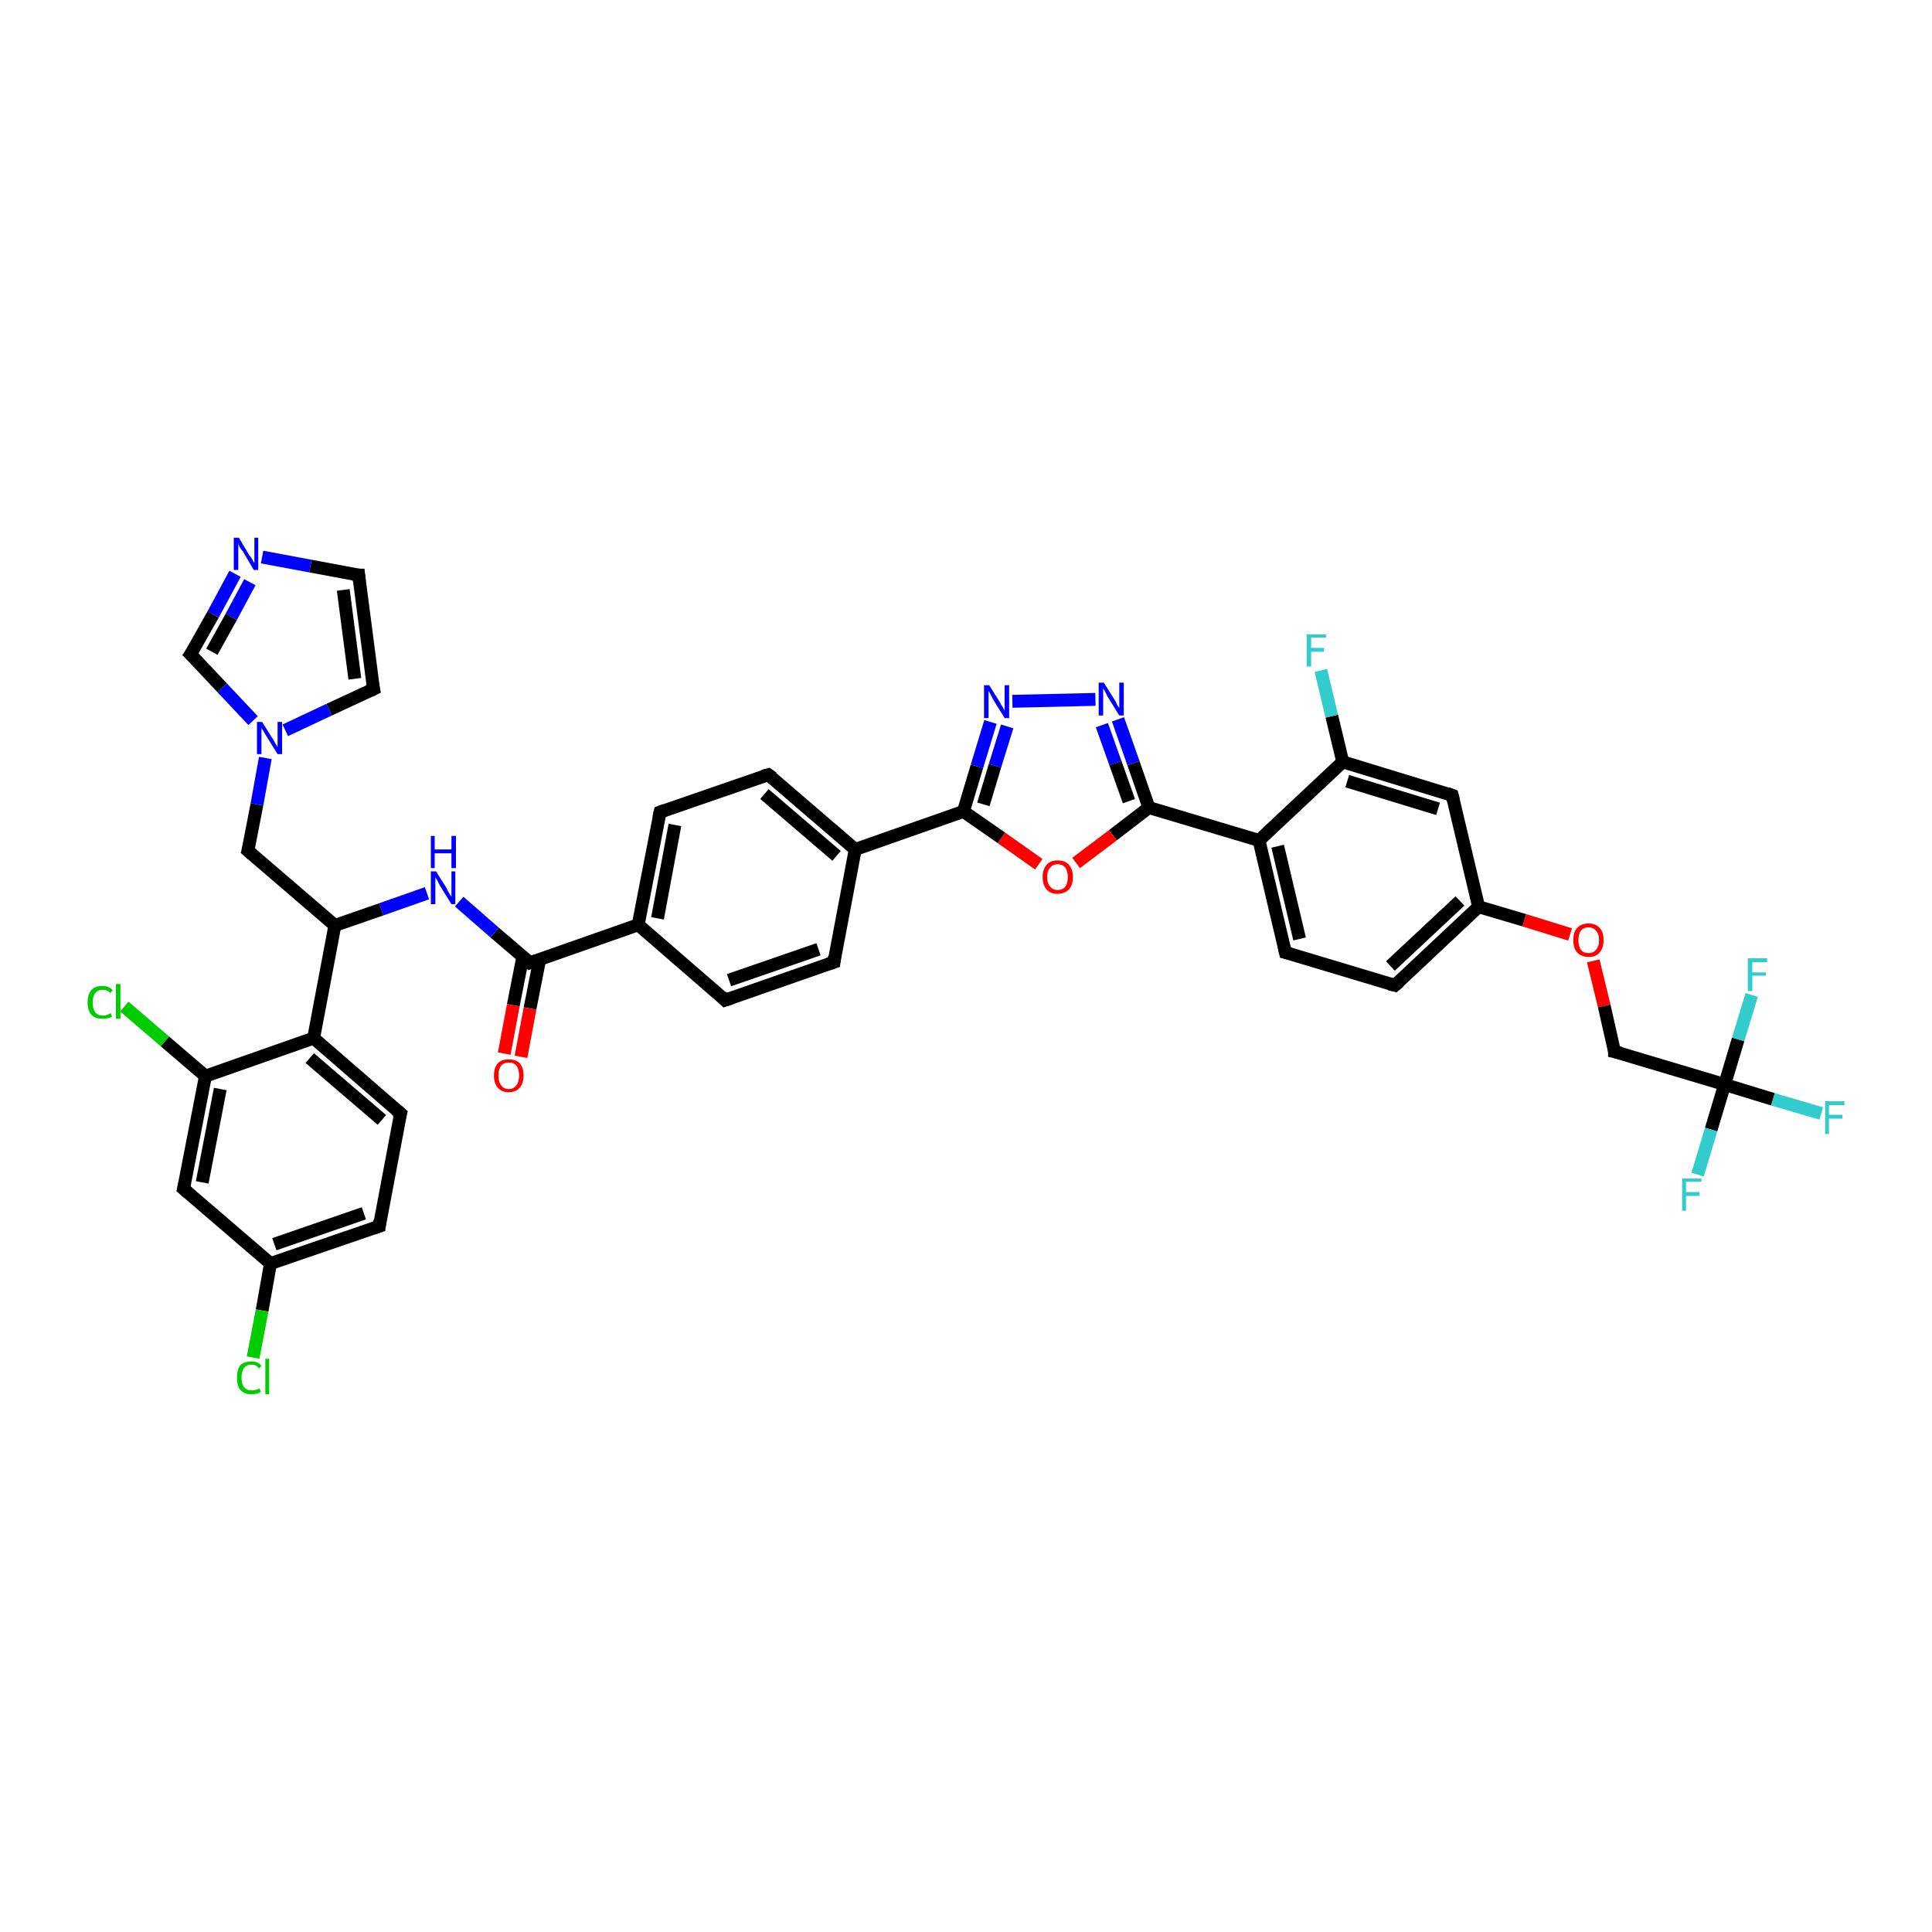 <?xml version='1.0' encoding='iso-8859-1'?>
<svg version='1.1' baseProfile='full'
              xmlns='http://www.w3.org/2000/svg'
                      xmlns:rdkit='http://www.rdkit.org/xml'
                      xmlns:xlink='http://www.w3.org/1999/xlink'
                  xml:space='preserve'
width='300px' height='300px' viewBox='0 0 300 300'>
<!-- END OF HEADER -->
<rect style='opacity:1.0;fill:#FFFFFF;stroke:none' width='300.0' height='300.0' x='0.0' y='0.0'> </rect>
<path class='bond-0 atom-0 atom-1' d='M 229.6,140.8 L 216.6,153.0' style='fill:none;fill-rule:evenodd;stroke:#000000;stroke-width:2.0px;stroke-linecap:butt;stroke-linejoin:miter;stroke-opacity:1' />
<path class='bond-0 atom-0 atom-1' d='M 226.7,139.9 L 215.9,150.0' style='fill:none;fill-rule:evenodd;stroke:#000000;stroke-width:2.0px;stroke-linecap:butt;stroke-linejoin:miter;stroke-opacity:1' />
<path class='bond-1 atom-1 atom-2' d='M 216.6,153.0 L 199.6,147.9' style='fill:none;fill-rule:evenodd;stroke:#000000;stroke-width:2.0px;stroke-linecap:butt;stroke-linejoin:miter;stroke-opacity:1' />
<path class='bond-2 atom-2 atom-3' d='M 199.6,147.9 L 195.5,130.5' style='fill:none;fill-rule:evenodd;stroke:#000000;stroke-width:2.0px;stroke-linecap:butt;stroke-linejoin:miter;stroke-opacity:1' />
<path class='bond-2 atom-2 atom-3' d='M 201.8,145.8 L 198.4,131.4' style='fill:none;fill-rule:evenodd;stroke:#000000;stroke-width:2.0px;stroke-linecap:butt;stroke-linejoin:miter;stroke-opacity:1' />
<path class='bond-3 atom-3 atom-4' d='M 195.5,130.5 L 178.4,125.4' style='fill:none;fill-rule:evenodd;stroke:#000000;stroke-width:2.0px;stroke-linecap:butt;stroke-linejoin:miter;stroke-opacity:1' />
<path class='bond-4 atom-4 atom-5' d='M 178.4,125.4 L 172.8,129.7' style='fill:none;fill-rule:evenodd;stroke:#000000;stroke-width:2.0px;stroke-linecap:butt;stroke-linejoin:miter;stroke-opacity:1' />
<path class='bond-4 atom-4 atom-5' d='M 172.8,129.7 L 167.1,134.0' style='fill:none;fill-rule:evenodd;stroke:#FF0000;stroke-width:2.0px;stroke-linecap:butt;stroke-linejoin:miter;stroke-opacity:1' />
<path class='bond-5 atom-5 atom-6' d='M 161.3,134.2 L 155.5,130.1' style='fill:none;fill-rule:evenodd;stroke:#FF0000;stroke-width:2.0px;stroke-linecap:butt;stroke-linejoin:miter;stroke-opacity:1' />
<path class='bond-5 atom-5 atom-6' d='M 155.5,130.1 L 149.6,126.0' style='fill:none;fill-rule:evenodd;stroke:#000000;stroke-width:2.0px;stroke-linecap:butt;stroke-linejoin:miter;stroke-opacity:1' />
<path class='bond-6 atom-6 atom-7' d='M 149.6,126.0 L 151.7,119.0' style='fill:none;fill-rule:evenodd;stroke:#000000;stroke-width:2.0px;stroke-linecap:butt;stroke-linejoin:miter;stroke-opacity:1' />
<path class='bond-6 atom-6 atom-7' d='M 151.7,119.0 L 153.8,112.1' style='fill:none;fill-rule:evenodd;stroke:#0000FF;stroke-width:2.0px;stroke-linecap:butt;stroke-linejoin:miter;stroke-opacity:1' />
<path class='bond-6 atom-6 atom-7' d='M 152.7,124.9 L 154.5,118.9' style='fill:none;fill-rule:evenodd;stroke:#000000;stroke-width:2.0px;stroke-linecap:butt;stroke-linejoin:miter;stroke-opacity:1' />
<path class='bond-6 atom-6 atom-7' d='M 154.5,118.9 L 156.4,112.8' style='fill:none;fill-rule:evenodd;stroke:#0000FF;stroke-width:2.0px;stroke-linecap:butt;stroke-linejoin:miter;stroke-opacity:1' />
<path class='bond-7 atom-7 atom-8' d='M 157.2,108.9 L 170.1,108.6' style='fill:none;fill-rule:evenodd;stroke:#0000FF;stroke-width:2.0px;stroke-linecap:butt;stroke-linejoin:miter;stroke-opacity:1' />
<path class='bond-8 atom-6 atom-9' d='M 149.6,126.0 L 132.8,131.9' style='fill:none;fill-rule:evenodd;stroke:#000000;stroke-width:2.0px;stroke-linecap:butt;stroke-linejoin:miter;stroke-opacity:1' />
<path class='bond-9 atom-9 atom-10' d='M 132.8,131.9 L 119.3,120.3' style='fill:none;fill-rule:evenodd;stroke:#000000;stroke-width:2.0px;stroke-linecap:butt;stroke-linejoin:miter;stroke-opacity:1' />
<path class='bond-9 atom-9 atom-10' d='M 129.9,132.9 L 118.7,123.3' style='fill:none;fill-rule:evenodd;stroke:#000000;stroke-width:2.0px;stroke-linecap:butt;stroke-linejoin:miter;stroke-opacity:1' />
<path class='bond-10 atom-10 atom-11' d='M 119.3,120.3 L 102.5,126.1' style='fill:none;fill-rule:evenodd;stroke:#000000;stroke-width:2.0px;stroke-linecap:butt;stroke-linejoin:miter;stroke-opacity:1' />
<path class='bond-11 atom-11 atom-12' d='M 102.5,126.1 L 99.1,143.6' style='fill:none;fill-rule:evenodd;stroke:#000000;stroke-width:2.0px;stroke-linecap:butt;stroke-linejoin:miter;stroke-opacity:1' />
<path class='bond-11 atom-11 atom-12' d='M 104.8,128.1 L 102.1,142.6' style='fill:none;fill-rule:evenodd;stroke:#000000;stroke-width:2.0px;stroke-linecap:butt;stroke-linejoin:miter;stroke-opacity:1' />
<path class='bond-12 atom-12 atom-13' d='M 99.1,143.6 L 82.3,149.5' style='fill:none;fill-rule:evenodd;stroke:#000000;stroke-width:2.0px;stroke-linecap:butt;stroke-linejoin:miter;stroke-opacity:1' />
<path class='bond-13 atom-13 atom-14' d='M 81.2,148.5 L 79.7,156.1' style='fill:none;fill-rule:evenodd;stroke:#000000;stroke-width:2.0px;stroke-linecap:butt;stroke-linejoin:miter;stroke-opacity:1' />
<path class='bond-13 atom-13 atom-14' d='M 79.7,156.1 L 78.3,163.6' style='fill:none;fill-rule:evenodd;stroke:#FF0000;stroke-width:2.0px;stroke-linecap:butt;stroke-linejoin:miter;stroke-opacity:1' />
<path class='bond-13 atom-13 atom-14' d='M 83.8,149.0 L 82.3,156.6' style='fill:none;fill-rule:evenodd;stroke:#000000;stroke-width:2.0px;stroke-linecap:butt;stroke-linejoin:miter;stroke-opacity:1' />
<path class='bond-13 atom-13 atom-14' d='M 82.3,156.6 L 80.9,164.1' style='fill:none;fill-rule:evenodd;stroke:#FF0000;stroke-width:2.0px;stroke-linecap:butt;stroke-linejoin:miter;stroke-opacity:1' />
<path class='bond-14 atom-13 atom-15' d='M 82.3,149.5 L 76.8,144.8' style='fill:none;fill-rule:evenodd;stroke:#000000;stroke-width:2.0px;stroke-linecap:butt;stroke-linejoin:miter;stroke-opacity:1' />
<path class='bond-14 atom-13 atom-15' d='M 76.8,144.8 L 71.3,140.0' style='fill:none;fill-rule:evenodd;stroke:#0000FF;stroke-width:2.0px;stroke-linecap:butt;stroke-linejoin:miter;stroke-opacity:1' />
<path class='bond-15 atom-15 atom-16' d='M 66.3,138.7 L 59.2,141.2' style='fill:none;fill-rule:evenodd;stroke:#0000FF;stroke-width:2.0px;stroke-linecap:butt;stroke-linejoin:miter;stroke-opacity:1' />
<path class='bond-15 atom-15 atom-16' d='M 59.2,141.2 L 52.0,143.7' style='fill:none;fill-rule:evenodd;stroke:#000000;stroke-width:2.0px;stroke-linecap:butt;stroke-linejoin:miter;stroke-opacity:1' />
<path class='bond-16 atom-16 atom-17' d='M 52.0,143.7 L 48.7,161.2' style='fill:none;fill-rule:evenodd;stroke:#000000;stroke-width:2.0px;stroke-linecap:butt;stroke-linejoin:miter;stroke-opacity:1' />
<path class='bond-17 atom-17 atom-18' d='M 48.7,161.2 L 62.2,172.9' style='fill:none;fill-rule:evenodd;stroke:#000000;stroke-width:2.0px;stroke-linecap:butt;stroke-linejoin:miter;stroke-opacity:1' />
<path class='bond-17 atom-17 atom-18' d='M 48.1,164.3 L 59.3,173.9' style='fill:none;fill-rule:evenodd;stroke:#000000;stroke-width:2.0px;stroke-linecap:butt;stroke-linejoin:miter;stroke-opacity:1' />
<path class='bond-18 atom-18 atom-19' d='M 62.2,172.9 L 58.9,190.4' style='fill:none;fill-rule:evenodd;stroke:#000000;stroke-width:2.0px;stroke-linecap:butt;stroke-linejoin:miter;stroke-opacity:1' />
<path class='bond-19 atom-19 atom-20' d='M 58.9,190.4 L 42.0,196.2' style='fill:none;fill-rule:evenodd;stroke:#000000;stroke-width:2.0px;stroke-linecap:butt;stroke-linejoin:miter;stroke-opacity:1' />
<path class='bond-19 atom-19 atom-20' d='M 56.5,188.4 L 42.6,193.2' style='fill:none;fill-rule:evenodd;stroke:#000000;stroke-width:2.0px;stroke-linecap:butt;stroke-linejoin:miter;stroke-opacity:1' />
<path class='bond-20 atom-20 atom-21' d='M 42.0,196.2 L 40.7,203.5' style='fill:none;fill-rule:evenodd;stroke:#000000;stroke-width:2.0px;stroke-linecap:butt;stroke-linejoin:miter;stroke-opacity:1' />
<path class='bond-20 atom-20 atom-21' d='M 40.7,203.5 L 39.3,210.8' style='fill:none;fill-rule:evenodd;stroke:#00CC00;stroke-width:2.0px;stroke-linecap:butt;stroke-linejoin:miter;stroke-opacity:1' />
<path class='bond-21 atom-20 atom-22' d='M 42.0,196.2 L 28.5,184.6' style='fill:none;fill-rule:evenodd;stroke:#000000;stroke-width:2.0px;stroke-linecap:butt;stroke-linejoin:miter;stroke-opacity:1' />
<path class='bond-22 atom-22 atom-23' d='M 28.5,184.6 L 31.9,167.1' style='fill:none;fill-rule:evenodd;stroke:#000000;stroke-width:2.0px;stroke-linecap:butt;stroke-linejoin:miter;stroke-opacity:1' />
<path class='bond-22 atom-22 atom-23' d='M 31.4,183.6 L 34.2,169.1' style='fill:none;fill-rule:evenodd;stroke:#000000;stroke-width:2.0px;stroke-linecap:butt;stroke-linejoin:miter;stroke-opacity:1' />
<path class='bond-23 atom-23 atom-24' d='M 31.9,167.1 L 25.6,161.7' style='fill:none;fill-rule:evenodd;stroke:#000000;stroke-width:2.0px;stroke-linecap:butt;stroke-linejoin:miter;stroke-opacity:1' />
<path class='bond-23 atom-23 atom-24' d='M 25.6,161.7 L 19.3,156.3' style='fill:none;fill-rule:evenodd;stroke:#00CC00;stroke-width:2.0px;stroke-linecap:butt;stroke-linejoin:miter;stroke-opacity:1' />
<path class='bond-24 atom-16 atom-25' d='M 52.0,143.7 L 38.5,132.1' style='fill:none;fill-rule:evenodd;stroke:#000000;stroke-width:2.0px;stroke-linecap:butt;stroke-linejoin:miter;stroke-opacity:1' />
<path class='bond-25 atom-25 atom-26' d='M 38.5,132.1 L 39.9,124.9' style='fill:none;fill-rule:evenodd;stroke:#000000;stroke-width:2.0px;stroke-linecap:butt;stroke-linejoin:miter;stroke-opacity:1' />
<path class='bond-25 atom-25 atom-26' d='M 39.9,124.9 L 41.2,117.7' style='fill:none;fill-rule:evenodd;stroke:#0000FF;stroke-width:2.0px;stroke-linecap:butt;stroke-linejoin:miter;stroke-opacity:1' />
<path class='bond-26 atom-26 atom-27' d='M 44.3,113.4 L 51.1,110.2' style='fill:none;fill-rule:evenodd;stroke:#0000FF;stroke-width:2.0px;stroke-linecap:butt;stroke-linejoin:miter;stroke-opacity:1' />
<path class='bond-26 atom-26 atom-27' d='M 51.1,110.2 L 58.0,107.0' style='fill:none;fill-rule:evenodd;stroke:#000000;stroke-width:2.0px;stroke-linecap:butt;stroke-linejoin:miter;stroke-opacity:1' />
<path class='bond-27 atom-27 atom-28' d='M 58.0,107.0 L 55.7,89.3' style='fill:none;fill-rule:evenodd;stroke:#000000;stroke-width:2.0px;stroke-linecap:butt;stroke-linejoin:miter;stroke-opacity:1' />
<path class='bond-27 atom-27 atom-28' d='M 55.1,105.4 L 53.3,91.6' style='fill:none;fill-rule:evenodd;stroke:#000000;stroke-width:2.0px;stroke-linecap:butt;stroke-linejoin:miter;stroke-opacity:1' />
<path class='bond-28 atom-28 atom-29' d='M 55.7,89.3 L 48.2,87.9' style='fill:none;fill-rule:evenodd;stroke:#000000;stroke-width:2.0px;stroke-linecap:butt;stroke-linejoin:miter;stroke-opacity:1' />
<path class='bond-28 atom-28 atom-29' d='M 48.2,87.9 L 40.7,86.5' style='fill:none;fill-rule:evenodd;stroke:#0000FF;stroke-width:2.0px;stroke-linecap:butt;stroke-linejoin:miter;stroke-opacity:1' />
<path class='bond-29 atom-29 atom-30' d='M 36.5,89.1 L 33.1,95.4' style='fill:none;fill-rule:evenodd;stroke:#0000FF;stroke-width:2.0px;stroke-linecap:butt;stroke-linejoin:miter;stroke-opacity:1' />
<path class='bond-29 atom-29 atom-30' d='M 33.1,95.4 L 29.6,101.6' style='fill:none;fill-rule:evenodd;stroke:#000000;stroke-width:2.0px;stroke-linecap:butt;stroke-linejoin:miter;stroke-opacity:1' />
<path class='bond-29 atom-29 atom-30' d='M 38.8,90.4 L 35.9,95.8' style='fill:none;fill-rule:evenodd;stroke:#0000FF;stroke-width:2.0px;stroke-linecap:butt;stroke-linejoin:miter;stroke-opacity:1' />
<path class='bond-29 atom-29 atom-30' d='M 35.9,95.8 L 32.9,101.2' style='fill:none;fill-rule:evenodd;stroke:#000000;stroke-width:2.0px;stroke-linecap:butt;stroke-linejoin:miter;stroke-opacity:1' />
<path class='bond-30 atom-12 atom-31' d='M 99.1,143.6 L 112.6,155.3' style='fill:none;fill-rule:evenodd;stroke:#000000;stroke-width:2.0px;stroke-linecap:butt;stroke-linejoin:miter;stroke-opacity:1' />
<path class='bond-31 atom-31 atom-32' d='M 112.6,155.3 L 129.5,149.4' style='fill:none;fill-rule:evenodd;stroke:#000000;stroke-width:2.0px;stroke-linecap:butt;stroke-linejoin:miter;stroke-opacity:1' />
<path class='bond-31 atom-31 atom-32' d='M 113.2,152.2 L 127.1,147.4' style='fill:none;fill-rule:evenodd;stroke:#000000;stroke-width:2.0px;stroke-linecap:butt;stroke-linejoin:miter;stroke-opacity:1' />
<path class='bond-32 atom-3 atom-33' d='M 195.5,130.5 L 208.5,118.3' style='fill:none;fill-rule:evenodd;stroke:#000000;stroke-width:2.0px;stroke-linecap:butt;stroke-linejoin:miter;stroke-opacity:1' />
<path class='bond-33 atom-33 atom-34' d='M 208.5,118.3 L 225.5,123.5' style='fill:none;fill-rule:evenodd;stroke:#000000;stroke-width:2.0px;stroke-linecap:butt;stroke-linejoin:miter;stroke-opacity:1' />
<path class='bond-33 atom-33 atom-34' d='M 209.2,121.3 L 223.3,125.6' style='fill:none;fill-rule:evenodd;stroke:#000000;stroke-width:2.0px;stroke-linecap:butt;stroke-linejoin:miter;stroke-opacity:1' />
<path class='bond-34 atom-33 atom-35' d='M 208.5,118.3 L 206.8,111.2' style='fill:none;fill-rule:evenodd;stroke:#000000;stroke-width:2.0px;stroke-linecap:butt;stroke-linejoin:miter;stroke-opacity:1' />
<path class='bond-34 atom-33 atom-35' d='M 206.8,111.2 L 205.1,104.1' style='fill:none;fill-rule:evenodd;stroke:#33CCCC;stroke-width:2.0px;stroke-linecap:butt;stroke-linejoin:miter;stroke-opacity:1' />
<path class='bond-35 atom-0 atom-36' d='M 229.6,140.8 L 236.7,142.9' style='fill:none;fill-rule:evenodd;stroke:#000000;stroke-width:2.0px;stroke-linecap:butt;stroke-linejoin:miter;stroke-opacity:1' />
<path class='bond-35 atom-0 atom-36' d='M 236.7,142.9 L 243.8,145.1' style='fill:none;fill-rule:evenodd;stroke:#FF0000;stroke-width:2.0px;stroke-linecap:butt;stroke-linejoin:miter;stroke-opacity:1' />
<path class='bond-36 atom-36 atom-37' d='M 247.4,149.2 L 249.1,156.2' style='fill:none;fill-rule:evenodd;stroke:#FF0000;stroke-width:2.0px;stroke-linecap:butt;stroke-linejoin:miter;stroke-opacity:1' />
<path class='bond-36 atom-36 atom-37' d='M 249.1,156.2 L 250.7,163.3' style='fill:none;fill-rule:evenodd;stroke:#000000;stroke-width:2.0px;stroke-linecap:butt;stroke-linejoin:miter;stroke-opacity:1' />
<path class='bond-37 atom-37 atom-38' d='M 250.7,163.3 L 267.8,168.4' style='fill:none;fill-rule:evenodd;stroke:#000000;stroke-width:2.0px;stroke-linecap:butt;stroke-linejoin:miter;stroke-opacity:1' />
<path class='bond-38 atom-38 atom-39' d='M 267.8,168.4 L 275.3,170.7' style='fill:none;fill-rule:evenodd;stroke:#000000;stroke-width:2.0px;stroke-linecap:butt;stroke-linejoin:miter;stroke-opacity:1' />
<path class='bond-38 atom-38 atom-39' d='M 275.3,170.7 L 282.8,172.9' style='fill:none;fill-rule:evenodd;stroke:#33CCCC;stroke-width:2.0px;stroke-linecap:butt;stroke-linejoin:miter;stroke-opacity:1' />
<path class='bond-39 atom-38 atom-40' d='M 267.8,168.4 L 265.7,175.4' style='fill:none;fill-rule:evenodd;stroke:#000000;stroke-width:2.0px;stroke-linecap:butt;stroke-linejoin:miter;stroke-opacity:1' />
<path class='bond-39 atom-38 atom-40' d='M 265.7,175.4 L 263.6,182.4' style='fill:none;fill-rule:evenodd;stroke:#33CCCC;stroke-width:2.0px;stroke-linecap:butt;stroke-linejoin:miter;stroke-opacity:1' />
<path class='bond-40 atom-38 atom-41' d='M 267.8,168.4 L 269.9,161.4' style='fill:none;fill-rule:evenodd;stroke:#000000;stroke-width:2.0px;stroke-linecap:butt;stroke-linejoin:miter;stroke-opacity:1' />
<path class='bond-40 atom-38 atom-41' d='M 269.9,161.4 L 272.0,154.5' style='fill:none;fill-rule:evenodd;stroke:#33CCCC;stroke-width:2.0px;stroke-linecap:butt;stroke-linejoin:miter;stroke-opacity:1' />
<path class='bond-41 atom-8 atom-4' d='M 173.6,111.7 L 176.0,118.5' style='fill:none;fill-rule:evenodd;stroke:#0000FF;stroke-width:2.0px;stroke-linecap:butt;stroke-linejoin:miter;stroke-opacity:1' />
<path class='bond-41 atom-8 atom-4' d='M 176.0,118.5 L 178.4,125.4' style='fill:none;fill-rule:evenodd;stroke:#000000;stroke-width:2.0px;stroke-linecap:butt;stroke-linejoin:miter;stroke-opacity:1' />
<path class='bond-41 atom-8 atom-4' d='M 171.1,112.6 L 173.2,118.5' style='fill:none;fill-rule:evenodd;stroke:#0000FF;stroke-width:2.0px;stroke-linecap:butt;stroke-linejoin:miter;stroke-opacity:1' />
<path class='bond-41 atom-8 atom-4' d='M 173.2,118.5 L 175.3,124.4' style='fill:none;fill-rule:evenodd;stroke:#000000;stroke-width:2.0px;stroke-linecap:butt;stroke-linejoin:miter;stroke-opacity:1' />
<path class='bond-42 atom-23 atom-17' d='M 31.9,167.1 L 48.7,161.2' style='fill:none;fill-rule:evenodd;stroke:#000000;stroke-width:2.0px;stroke-linecap:butt;stroke-linejoin:miter;stroke-opacity:1' />
<path class='bond-43 atom-30 atom-26' d='M 29.6,101.6 L 34.5,106.8' style='fill:none;fill-rule:evenodd;stroke:#000000;stroke-width:2.0px;stroke-linecap:butt;stroke-linejoin:miter;stroke-opacity:1' />
<path class='bond-43 atom-30 atom-26' d='M 34.5,106.8 L 39.3,111.9' style='fill:none;fill-rule:evenodd;stroke:#0000FF;stroke-width:2.0px;stroke-linecap:butt;stroke-linejoin:miter;stroke-opacity:1' />
<path class='bond-44 atom-32 atom-9' d='M 129.5,149.4 L 132.8,131.9' style='fill:none;fill-rule:evenodd;stroke:#000000;stroke-width:2.0px;stroke-linecap:butt;stroke-linejoin:miter;stroke-opacity:1' />
<path class='bond-45 atom-34 atom-0' d='M 225.5,123.5 L 229.6,140.8' style='fill:none;fill-rule:evenodd;stroke:#000000;stroke-width:2.0px;stroke-linecap:butt;stroke-linejoin:miter;stroke-opacity:1' />
<path d='M 217.3,152.4 L 216.6,153.0 L 215.8,152.8' style='fill:none;stroke:#000000;stroke-width:2.0px;stroke-linecap:butt;stroke-linejoin:miter;stroke-opacity:1;' />
<path d='M 200.4,148.1 L 199.6,147.9 L 199.4,147.0' style='fill:none;stroke:#000000;stroke-width:2.0px;stroke-linecap:butt;stroke-linejoin:miter;stroke-opacity:1;' />
<path d='M 120.0,120.8 L 119.3,120.3 L 118.5,120.5' style='fill:none;stroke:#000000;stroke-width:2.0px;stroke-linecap:butt;stroke-linejoin:miter;stroke-opacity:1;' />
<path d='M 103.3,125.8 L 102.5,126.1 L 102.3,127.0' style='fill:none;stroke:#000000;stroke-width:2.0px;stroke-linecap:butt;stroke-linejoin:miter;stroke-opacity:1;' />
<path d='M 83.2,149.2 L 82.3,149.5 L 82.1,149.3' style='fill:none;stroke:#000000;stroke-width:2.0px;stroke-linecap:butt;stroke-linejoin:miter;stroke-opacity:1;' />
<path d='M 61.5,172.3 L 62.2,172.9 L 62.0,173.7' style='fill:none;stroke:#000000;stroke-width:2.0px;stroke-linecap:butt;stroke-linejoin:miter;stroke-opacity:1;' />
<path d='M 59.0,189.5 L 58.9,190.4 L 58.0,190.7' style='fill:none;stroke:#000000;stroke-width:2.0px;stroke-linecap:butt;stroke-linejoin:miter;stroke-opacity:1;' />
<path d='M 29.2,185.2 L 28.5,184.6 L 28.7,183.7' style='fill:none;stroke:#000000;stroke-width:2.0px;stroke-linecap:butt;stroke-linejoin:miter;stroke-opacity:1;' />
<path d='M 39.2,132.7 L 38.5,132.1 L 38.6,131.7' style='fill:none;stroke:#000000;stroke-width:2.0px;stroke-linecap:butt;stroke-linejoin:miter;stroke-opacity:1;' />
<path d='M 57.6,107.2 L 58.0,107.0 L 57.8,106.1' style='fill:none;stroke:#000000;stroke-width:2.0px;stroke-linecap:butt;stroke-linejoin:miter;stroke-opacity:1;' />
<path d='M 55.8,90.2 L 55.7,89.3 L 55.3,89.3' style='fill:none;stroke:#000000;stroke-width:2.0px;stroke-linecap:butt;stroke-linejoin:miter;stroke-opacity:1;' />
<path d='M 29.8,101.3 L 29.6,101.6 L 29.9,101.9' style='fill:none;stroke:#000000;stroke-width:2.0px;stroke-linecap:butt;stroke-linejoin:miter;stroke-opacity:1;' />
<path d='M 112.0,154.7 L 112.6,155.3 L 113.5,155.0' style='fill:none;stroke:#000000;stroke-width:2.0px;stroke-linecap:butt;stroke-linejoin:miter;stroke-opacity:1;' />
<path d='M 128.6,149.7 L 129.5,149.4 L 129.6,148.5' style='fill:none;stroke:#000000;stroke-width:2.0px;stroke-linecap:butt;stroke-linejoin:miter;stroke-opacity:1;' />
<path d='M 224.7,123.2 L 225.5,123.5 L 225.7,124.3' style='fill:none;stroke:#000000;stroke-width:2.0px;stroke-linecap:butt;stroke-linejoin:miter;stroke-opacity:1;' />
<path d='M 250.7,162.9 L 250.7,163.3 L 251.6,163.5' style='fill:none;stroke:#000000;stroke-width:2.0px;stroke-linecap:butt;stroke-linejoin:miter;stroke-opacity:1;' />
<path class='atom-5' d='M 161.9 136.2
Q 161.9 135.0, 162.5 134.3
Q 163.1 133.6, 164.2 133.6
Q 165.4 133.6, 166.0 134.3
Q 166.6 135.0, 166.6 136.2
Q 166.6 137.4, 166.0 138.1
Q 165.3 138.8, 164.2 138.8
Q 163.1 138.8, 162.5 138.1
Q 161.9 137.4, 161.9 136.2
M 164.2 138.2
Q 165.0 138.2, 165.4 137.7
Q 165.8 137.2, 165.8 136.2
Q 165.8 135.2, 165.4 134.7
Q 165.0 134.2, 164.2 134.2
Q 163.5 134.2, 163.1 134.7
Q 162.6 135.2, 162.6 136.2
Q 162.6 137.2, 163.1 137.7
Q 163.5 138.2, 164.2 138.2
' fill='#FF0000'/>
<path class='atom-7' d='M 153.6 106.4
L 155.3 109.1
Q 155.4 109.4, 155.7 109.8
Q 156.0 110.3, 156.0 110.4
L 156.0 106.4
L 156.7 106.4
L 156.7 111.5
L 156.0 111.5
L 154.2 108.6
Q 154.0 108.2, 153.8 107.8
Q 153.6 107.4, 153.5 107.3
L 153.5 111.5
L 152.8 111.5
L 152.8 106.4
L 153.6 106.4
' fill='#0000FF'/>
<path class='atom-8' d='M 171.4 106.0
L 173.1 108.7
Q 173.3 109.0, 173.5 109.5
Q 173.8 109.9, 173.8 110.0
L 173.8 106.0
L 174.5 106.0
L 174.5 111.1
L 173.8 111.1
L 172.0 108.2
Q 171.8 107.8, 171.6 107.4
Q 171.4 107.0, 171.3 106.9
L 171.3 111.1
L 170.6 111.1
L 170.6 106.0
L 171.4 106.0
' fill='#0000FF'/>
<path class='atom-14' d='M 76.7 167.0
Q 76.7 165.8, 77.3 165.1
Q 77.9 164.5, 79.0 164.5
Q 80.1 164.5, 80.7 165.1
Q 81.3 165.8, 81.3 167.0
Q 81.3 168.2, 80.7 168.9
Q 80.1 169.6, 79.0 169.6
Q 77.9 169.6, 77.3 168.9
Q 76.7 168.2, 76.7 167.0
M 79.0 169.1
Q 79.8 169.1, 80.2 168.5
Q 80.6 168.0, 80.6 167.0
Q 80.6 166.0, 80.2 165.5
Q 79.8 165.0, 79.0 165.0
Q 78.2 165.0, 77.8 165.5
Q 77.4 166.0, 77.4 167.0
Q 77.4 168.0, 77.8 168.5
Q 78.2 169.1, 79.0 169.1
' fill='#FF0000'/>
<path class='atom-15' d='M 67.7 135.3
L 69.4 138.0
Q 69.5 138.3, 69.8 138.8
Q 70.1 139.2, 70.1 139.3
L 70.1 135.3
L 70.7 135.3
L 70.7 140.4
L 70.1 140.4
L 68.3 137.5
Q 68.1 137.1, 67.9 136.7
Q 67.6 136.3, 67.6 136.2
L 67.6 140.4
L 66.9 140.4
L 66.9 135.3
L 67.7 135.3
' fill='#0000FF'/>
<path class='atom-15' d='M 66.9 129.8
L 67.5 129.8
L 67.5 131.9
L 70.1 131.9
L 70.1 129.8
L 70.8 129.8
L 70.8 134.8
L 70.1 134.8
L 70.1 132.5
L 67.5 132.5
L 67.5 134.8
L 66.9 134.8
L 66.9 129.8
' fill='#0000FF'/>
<path class='atom-21' d='M 36.8 213.9
Q 36.8 212.7, 37.3 212.0
Q 37.9 211.4, 39.1 211.4
Q 40.1 211.4, 40.6 212.1
L 40.2 212.5
Q 39.8 211.9, 39.1 211.9
Q 38.3 211.9, 37.9 212.4
Q 37.5 213.0, 37.5 213.9
Q 37.5 214.9, 37.9 215.4
Q 38.3 215.9, 39.1 215.9
Q 39.7 215.9, 40.3 215.6
L 40.5 216.1
Q 40.3 216.3, 39.9 216.4
Q 39.5 216.5, 39.0 216.5
Q 37.9 216.5, 37.3 215.8
Q 36.8 215.2, 36.8 213.9
' fill='#00CC00'/>
<path class='atom-21' d='M 41.2 211.0
L 41.8 211.0
L 41.8 216.5
L 41.2 216.5
L 41.2 211.0
' fill='#00CC00'/>
<path class='atom-24' d='M 13.6 155.7
Q 13.6 154.4, 14.2 153.7
Q 14.8 153.1, 15.9 153.1
Q 17.0 153.1, 17.5 153.8
L 17.1 154.2
Q 16.7 153.7, 15.9 153.7
Q 15.2 153.7, 14.8 154.2
Q 14.4 154.7, 14.4 155.7
Q 14.4 156.7, 14.8 157.2
Q 15.2 157.7, 16.0 157.7
Q 16.6 157.7, 17.2 157.3
L 17.4 157.9
Q 17.1 158.0, 16.8 158.1
Q 16.4 158.2, 15.9 158.2
Q 14.8 158.2, 14.2 157.6
Q 13.6 156.9, 13.6 155.7
' fill='#00CC00'/>
<path class='atom-24' d='M 18.0 152.8
L 18.7 152.8
L 18.7 158.2
L 18.0 158.2
L 18.0 152.8
' fill='#00CC00'/>
<path class='atom-26' d='M 40.7 112.1
L 42.4 114.8
Q 42.5 115.0, 42.8 115.5
Q 43.1 116.0, 43.1 116.0
L 43.1 112.1
L 43.8 112.1
L 43.8 117.1
L 43.1 117.1
L 41.3 114.2
Q 41.1 113.9, 40.9 113.5
Q 40.6 113.1, 40.6 113.0
L 40.6 117.1
L 39.9 117.1
L 39.9 112.1
L 40.7 112.1
' fill='#0000FF'/>
<path class='atom-29' d='M 37.1 83.5
L 38.7 86.2
Q 38.9 86.4, 39.2 86.9
Q 39.4 87.4, 39.5 87.4
L 39.5 83.5
L 40.1 83.5
L 40.1 88.5
L 39.4 88.5
L 37.7 85.6
Q 37.4 85.3, 37.2 84.9
Q 37.0 84.5, 37.0 84.4
L 37.0 88.5
L 36.3 88.5
L 36.3 83.5
L 37.1 83.5
' fill='#0000FF'/>
<path class='atom-35' d='M 202.9 98.5
L 205.9 98.5
L 205.9 99.0
L 203.6 99.0
L 203.6 100.6
L 205.6 100.6
L 205.6 101.2
L 203.6 101.2
L 203.6 103.5
L 202.9 103.5
L 202.9 98.5
' fill='#33CCCC'/>
<path class='atom-36' d='M 244.3 146.0
Q 244.3 144.7, 244.9 144.1
Q 245.5 143.4, 246.7 143.4
Q 247.8 143.4, 248.4 144.1
Q 249.0 144.7, 249.0 146.0
Q 249.0 147.2, 248.4 147.9
Q 247.8 148.6, 246.7 148.6
Q 245.6 148.6, 244.9 147.9
Q 244.3 147.2, 244.3 146.0
M 246.7 148.0
Q 247.4 148.0, 247.8 147.5
Q 248.3 147.0, 248.3 146.0
Q 248.3 145.0, 247.8 144.5
Q 247.4 144.0, 246.7 144.0
Q 245.9 144.0, 245.5 144.5
Q 245.1 145.0, 245.1 146.0
Q 245.1 147.0, 245.5 147.5
Q 245.9 148.0, 246.7 148.0
' fill='#FF0000'/>
<path class='atom-39' d='M 283.4 171.0
L 286.4 171.0
L 286.4 171.6
L 284.0 171.6
L 284.0 173.1
L 286.1 173.1
L 286.1 173.7
L 284.0 173.7
L 284.0 176.1
L 283.4 176.1
L 283.4 171.0
' fill='#33CCCC'/>
<path class='atom-40' d='M 261.2 183.0
L 264.2 183.0
L 264.2 183.5
L 261.8 183.5
L 261.8 185.1
L 263.9 185.1
L 263.9 185.7
L 261.8 185.7
L 261.8 188.0
L 261.2 188.0
L 261.2 183.0
' fill='#33CCCC'/>
<path class='atom-41' d='M 271.4 148.8
L 274.4 148.8
L 274.4 149.4
L 272.1 149.4
L 272.1 151.0
L 274.2 151.0
L 274.2 151.5
L 272.1 151.5
L 272.1 153.9
L 271.4 153.9
L 271.4 148.8
' fill='#33CCCC'/>
</svg>
